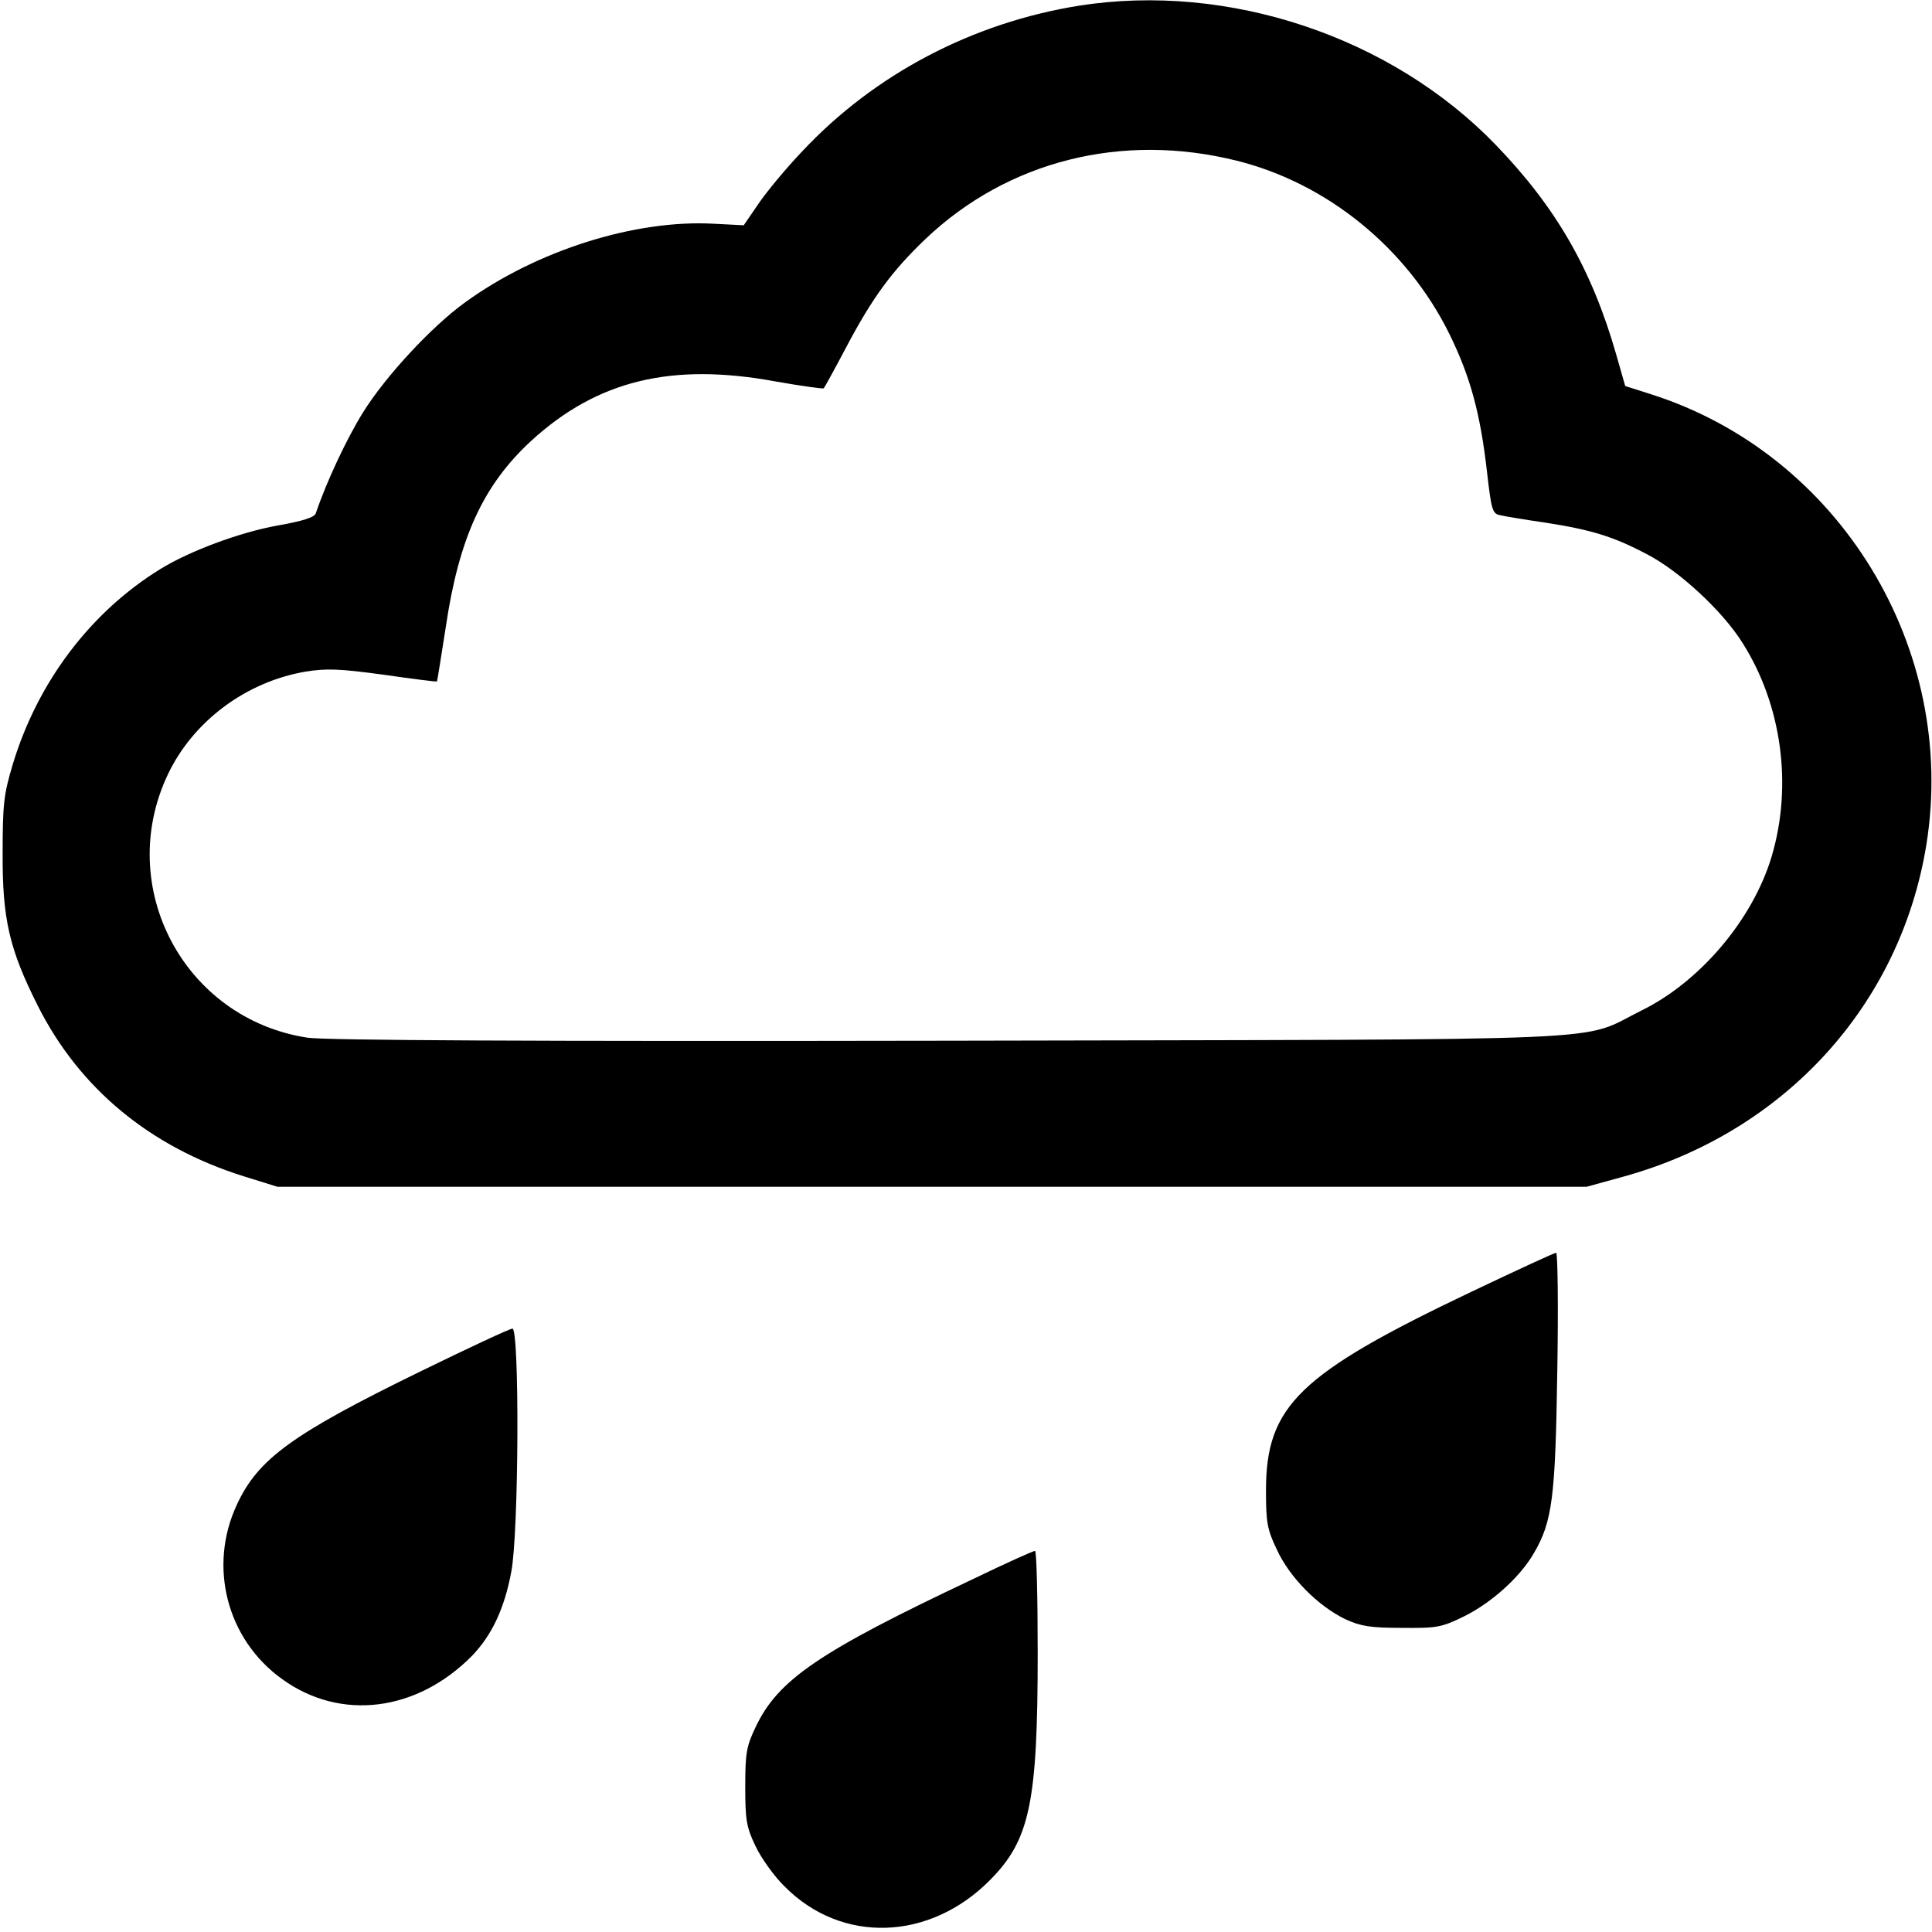 <?xml version="1.0" standalone="no"?>
<!DOCTYPE svg PUBLIC "-//W3C//DTD SVG 20010904//EN"
 "http://www.w3.org/TR/2001/REC-SVG-20010904/DTD/svg10.dtd">
<svg version="1.0" xmlns="http://www.w3.org/2000/svg"
 width="512pt" height="512pt" viewBox="0 0 512 512"
 preserveAspectRatio="xMidYMid meet">
<g transform="translate(0,512) scale(0.1,-0.1)"
fill="#000000" stroke="none">
<path d="M2860 5105 c-282 -45 -542 -181 -734 -386 -43 -45 -95 -108 -116
-139 l-39 -57 -78 4 c-210 12 -471 -71 -660 -208 -89 -64 -212 -197 -271 -292
-43 -69 -97 -184 -125 -267 -3 -11 -35 -21 -103 -33 -99 -18 -231 -67 -309
-115 -185 -114 -325 -299 -391 -517 -24 -80 -27 -106 -27 -235 -1 -176 18
-256 93 -405 110 -219 297 -374 545 -452 l90 -28 1735 0 1735 0 98 27 c426
118 733 454 802 879 84 520 -230 1035 -729 1194 l-69 22 -24 84 c-65 226 -159
389 -319 555 -277 287 -709 431 -1104 369z m418 -411 c240 -60 451 -232 563
-459 55 -112 82 -209 100 -368 11 -96 14 -108 33 -112 12 -3 66 -12 121 -20
122 -19 179 -36 270 -84 85 -44 200 -150 253 -235 104 -164 133 -378 77 -566
-50 -167 -190 -332 -345 -408 -170 -84 -5 -76 -1835 -80 -1114 -2 -1652 1
-1700 8 -327 50 -512 399 -370 698 67 141 207 245 364 272 56 9 89 8 207 -8
76 -11 140 -19 142 -18 1 2 11 65 23 142 35 238 99 378 227 496 175 160 372
208 648 157 68 -12 126 -20 127 -18 2 2 28 49 57 104 72 137 124 207 213 292
218 207 521 283 825 207z"/>
<path d="M3900 1697 c-458 -218 -545 -303 -545 -527 0 -84 3 -103 29 -157 34
-74 109 -149 181 -184 42 -19 67 -23 150 -23 93 -1 105 1 166 31 72 36 147
103 184 167 49 84 57 147 62 484 3 171 1 312 -3 312 -5 0 -106 -47 -224 -103z"/>
<path d="M1115 1486 c-340 -166 -431 -232 -487 -353 -77 -164 -27 -358 120
-463 155 -112 357 -86 503 62 52 54 86 125 104 223 20 103 22 645 3 644 -7 0
-116 -51 -243 -113z"/>
<path d="M2580 936 c-411 -194 -519 -268 -578 -394 -24 -50 -27 -69 -27 -157
0 -88 3 -107 27 -157 15 -32 50 -81 78 -108 151 -152 384 -144 544 18 105 106
126 204 126 600 0 149 -3 272 -7 272 -5 0 -78 -33 -163 -74z"/>
</g>
</svg>
